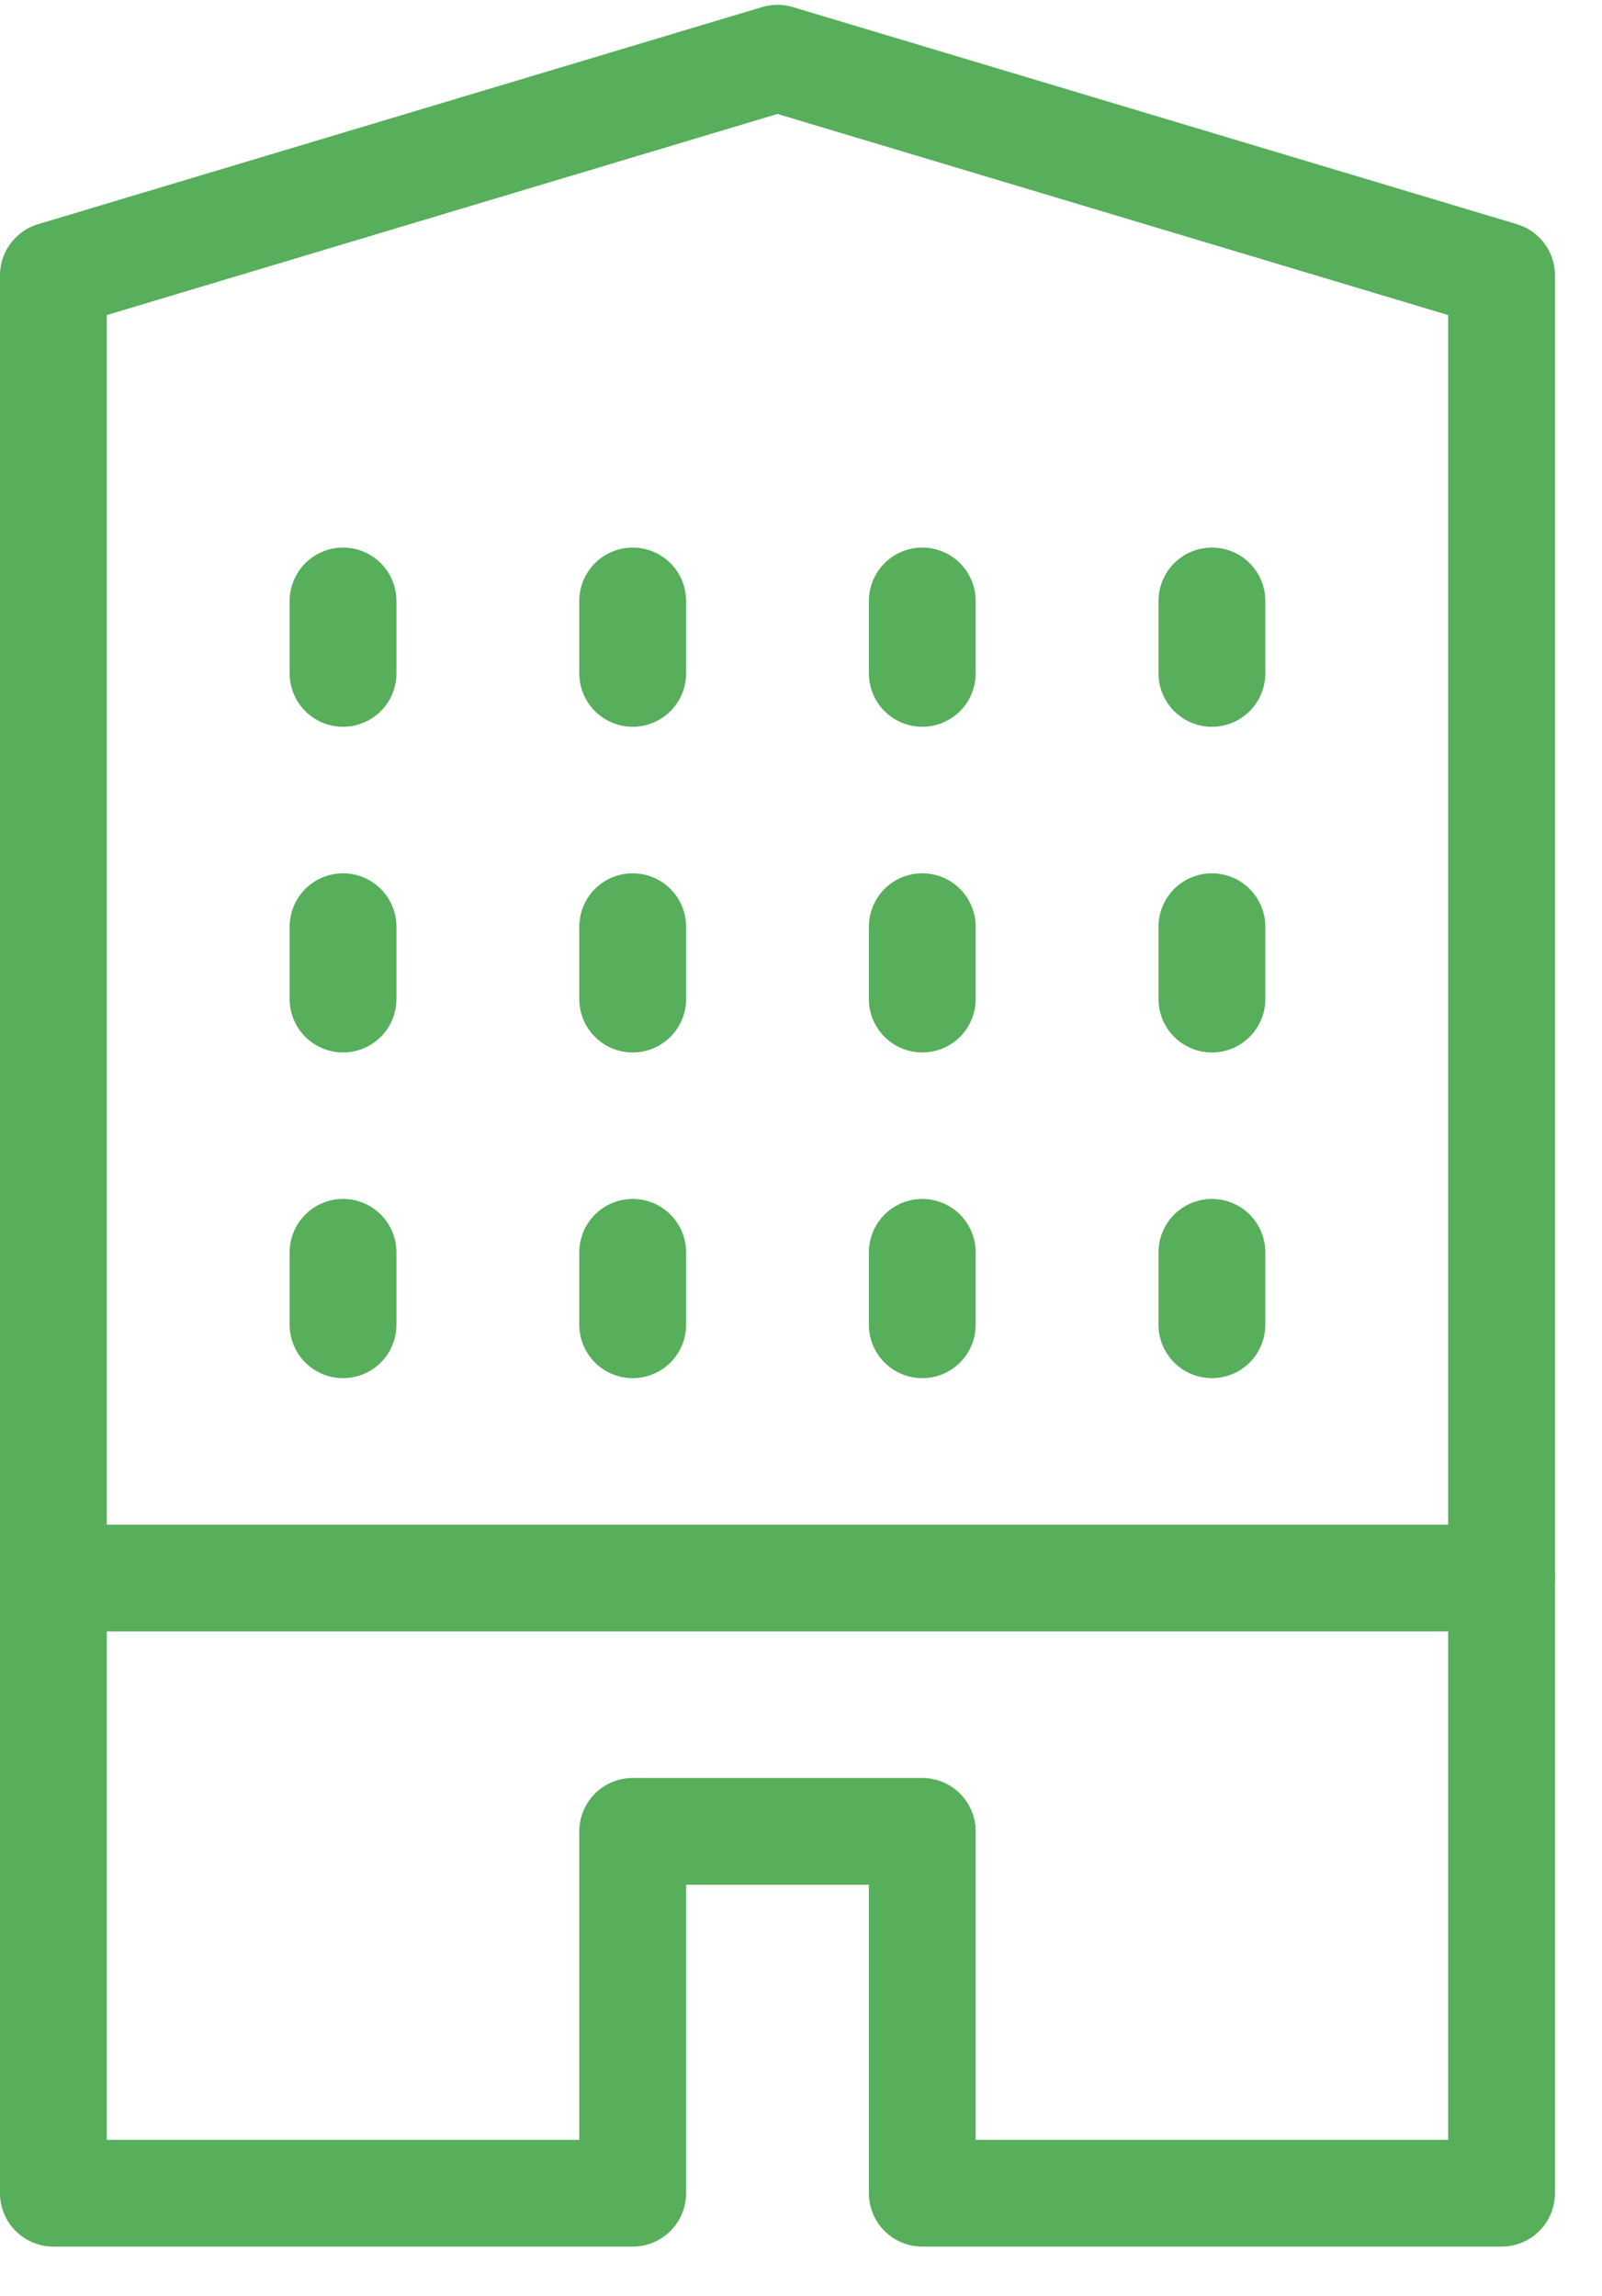 <svg width="30" height="43" viewBox="0 0 30 43" fill="none" xmlns="http://www.w3.org/2000/svg">
<path d="M6.424 11.254V12.61" stroke="#57AE5B" stroke-width="2" stroke-miterlimit="10" stroke-linecap="round" stroke-linejoin="round"/>
<path d="M11.848 11.254V12.61" stroke="#57AE5B" stroke-width="2" stroke-miterlimit="10" stroke-linecap="round" stroke-linejoin="round"/>
<path d="M17.271 11.254V12.61" stroke="#57AE5B" stroke-width="2" stroke-miterlimit="10" stroke-linecap="round" stroke-linejoin="round"/>
<path d="M22.695 11.254V12.61" stroke="#57AE5B" stroke-width="2" stroke-miterlimit="10" stroke-linecap="round" stroke-linejoin="round"/>
<path d="M6.424 17.354V18.709" stroke="#57AE5B" stroke-width="2" stroke-miterlimit="10" stroke-linecap="round" stroke-linejoin="round"/>
<path d="M11.848 17.354V18.709" stroke="#57AE5B" stroke-width="2" stroke-miterlimit="10" stroke-linecap="round" stroke-linejoin="round"/>
<path d="M17.271 17.354V18.709" stroke="#57AE5B" stroke-width="2" stroke-miterlimit="10" stroke-linecap="round" stroke-linejoin="round"/>
<path d="M22.695 17.354V18.709" stroke="#57AE5B" stroke-width="2" stroke-miterlimit="10" stroke-linecap="round" stroke-linejoin="round"/>
<path d="M6.424 23.452V24.808" stroke="#57AE5B" stroke-width="2" stroke-miterlimit="10" stroke-linecap="round" stroke-linejoin="round"/>
<path d="M11.848 23.452V24.808" stroke="#57AE5B" stroke-width="2" stroke-miterlimit="10" stroke-linecap="round" stroke-linejoin="round"/>
<path d="M17.271 23.452V24.808" stroke="#57AE5B" stroke-width="2" stroke-miterlimit="10" stroke-linecap="round" stroke-linejoin="round"/>
<path d="M22.695 23.452V24.808" stroke="#57AE5B" stroke-width="2" stroke-miterlimit="10" stroke-linecap="round" stroke-linejoin="round"/>
<path d="M1 29.551H28.119" stroke="#57AE5B" stroke-width="2" stroke-miterlimit="10" stroke-linecap="round" stroke-linejoin="round"/>
<path d="M14.559 1.09L1 5.156V41.071H11.848V34.295H17.271V41.071H28.119V5.156L14.559 1.09Z" stroke="#57AE5B" stroke-width="2" stroke-miterlimit="10" stroke-linecap="round" stroke-linejoin="round"/>
</svg>
